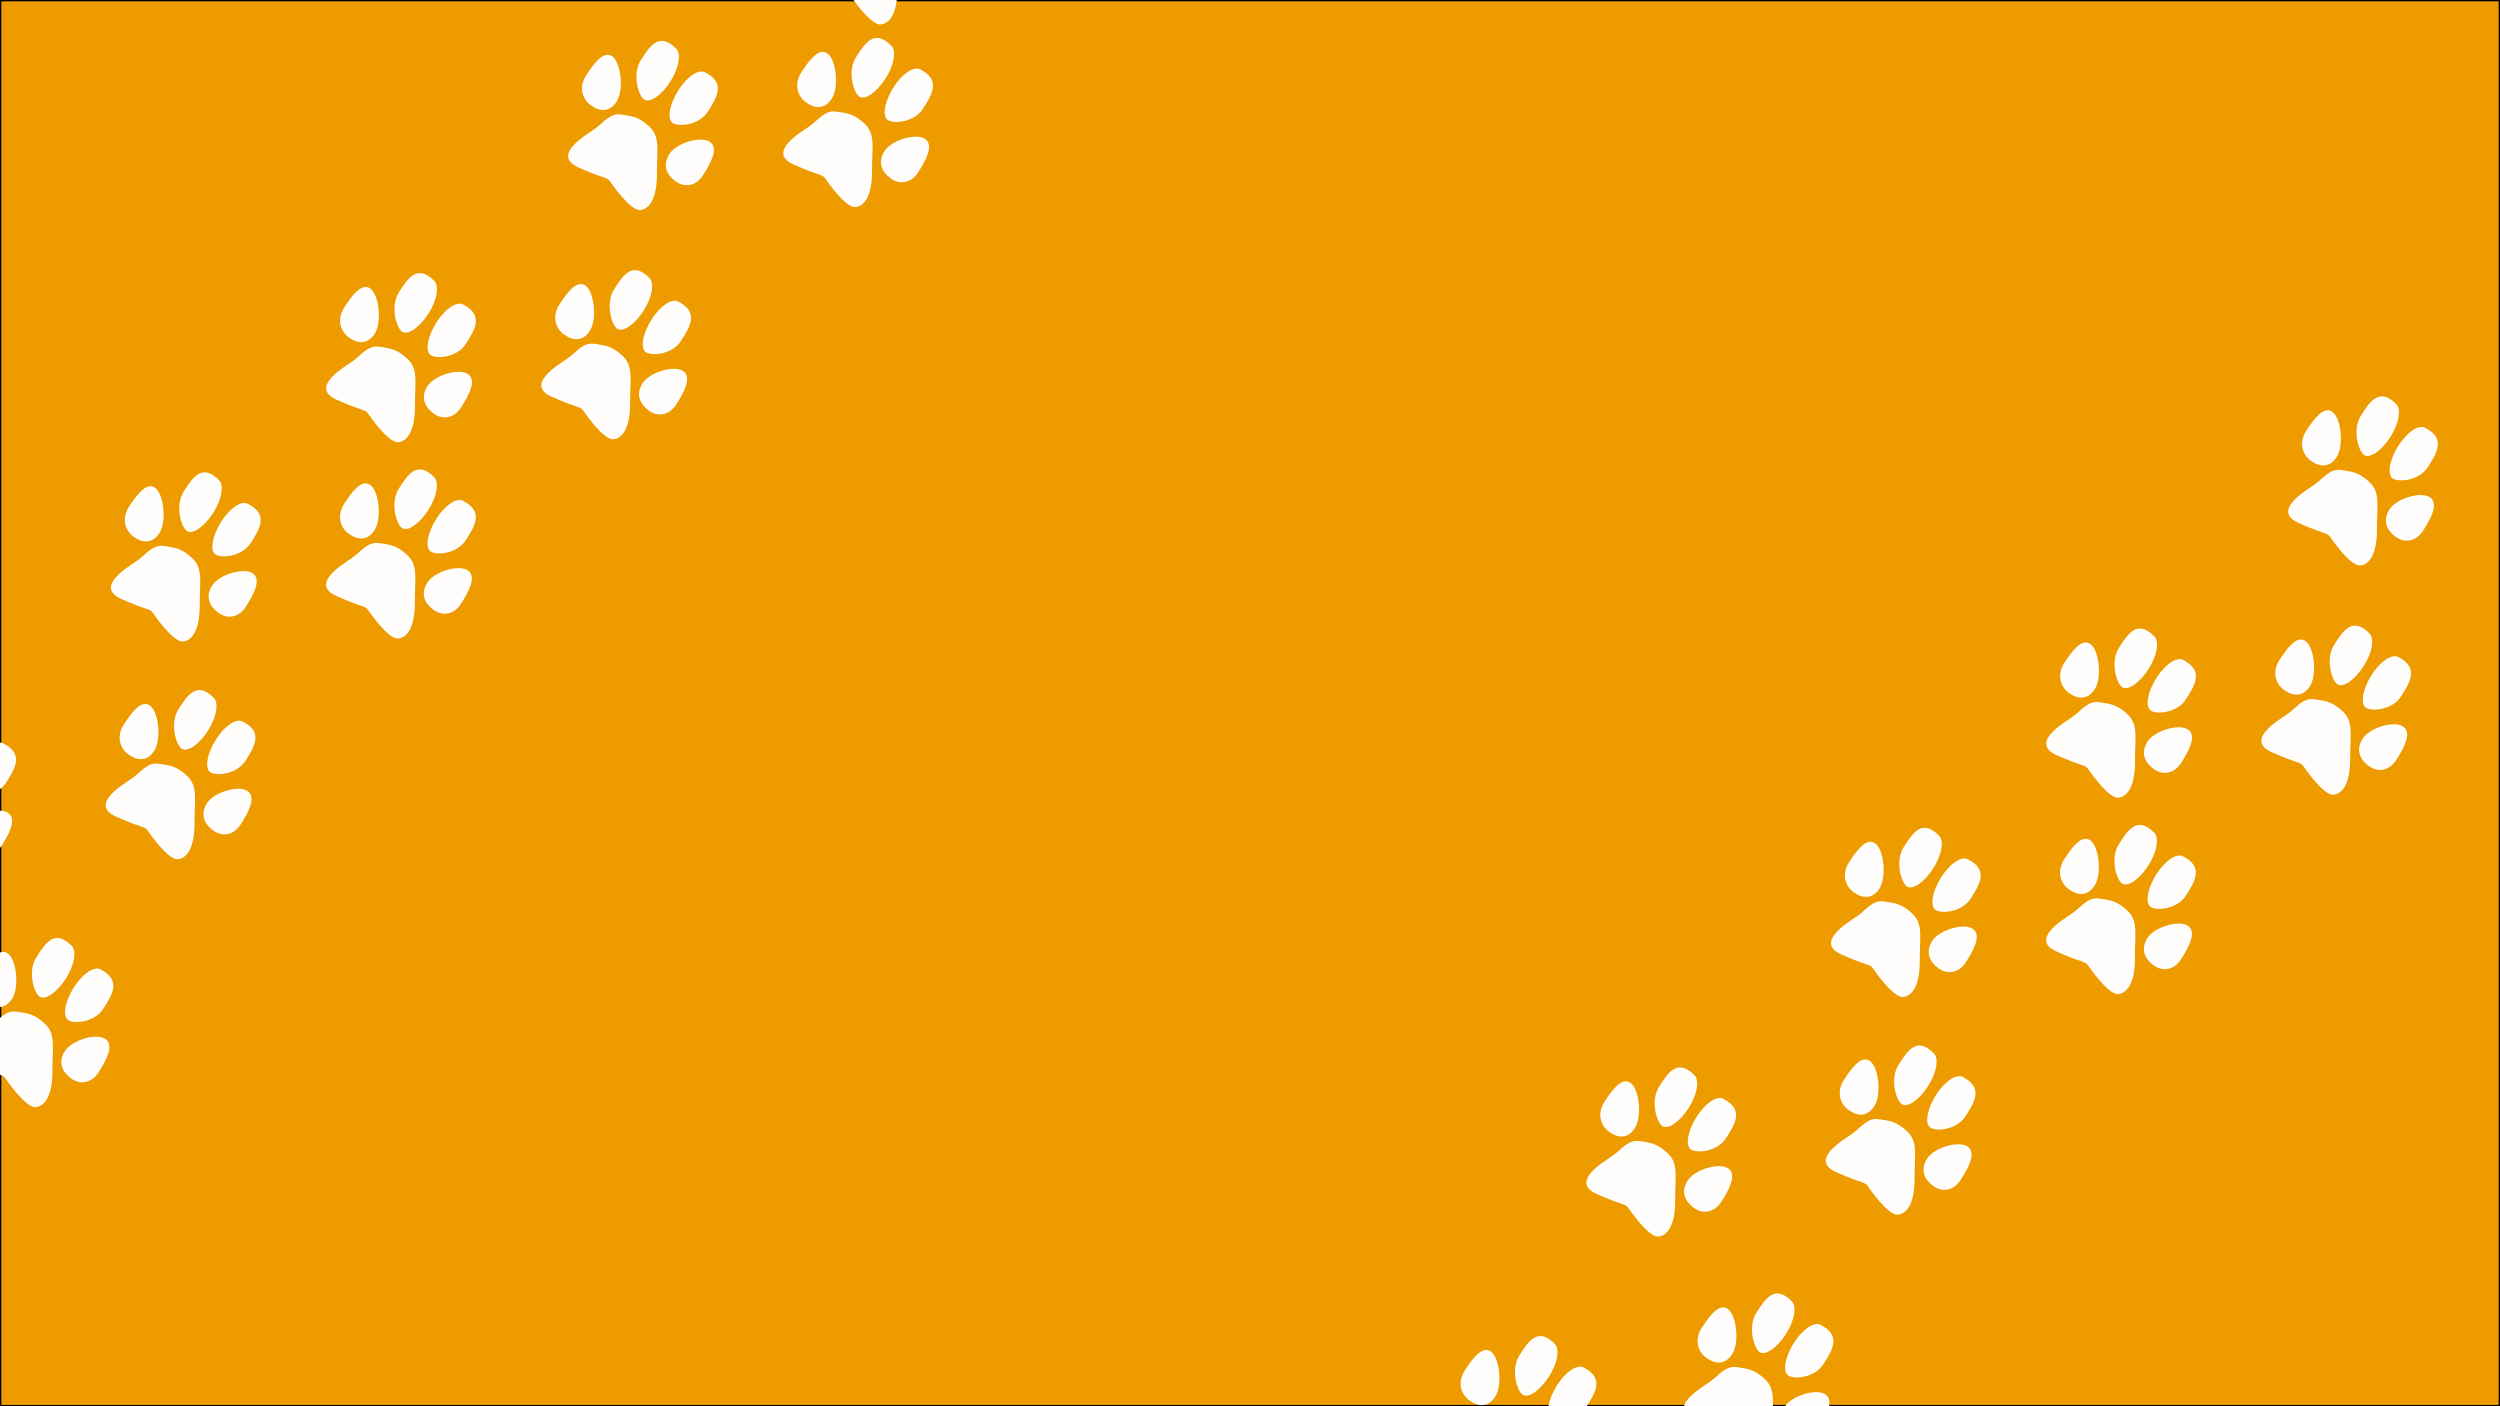 <?xml version="1.0" encoding="utf-8"?>
<!-- Generator: Adobe Illustrator 24.0.1, SVG Export Plug-In . SVG Version: 6.00 Build 0)  -->
<svg version="1.1" xmlns="http://www.w3.org/2000/svg" xmlns:xlink="http://www.w3.org/1999/xlink" x="0px" y="0px"
	 viewBox="0 0 1920 1080" style="enable-background:new 0 0 1920 1080;" xml:space="preserve">
<rect x="0" y="0" width="1920" height="1080" fill="#808080" stroke="none"/>
<style type="text/css">
	.st0{fill:#EE9B00;}
	.st1{fill:#FFFEFD;}
</style>
<g id="Camada_1">
	<g>
		<rect x="0.5" y="0.5" class="st0" width="1919" height="1079"/>
		<path d="M1919,1v1078H1V1H1919 M1920,0H0v1080h1920V0L1920,0z"/>
	</g>
</g>
<g id="Camada_2">
	<g>
		<path class="st1" d="M-131.47,784.32c-6.87,10.74-15.94,16.87-20.27,13.71s-9.17-19.48-2.3-30.22
			c6.87-10.74,14.06-21.98,27.16-8.67C-123.07,763.01-124.6,773.59-131.47,784.32z"/>
		<path class="st1" d="M-125.19,790.86c-6.87,10.74-8.92,22.01-4.59,25.18c4.33,3.17,20.3,2.07,27.16-8.67
			c6.87-10.74,14.06-21.98-2.3-30.22C-109.66,774.77-118.32,780.13-125.19,790.86z"/>
		<path class="st1" d="M-106.31,856.25c5.47-8.56,12.3-20.47,5.47-25.47c-6.82-4.99-25.85,0.61-31.32,9.17
			c-5.47,8.56-2.11,15.99,4.72,20.98C-120.62,865.93-111.79,864.82-106.31,856.25z"/>
		<path class="st1" d="M-196.17,779.7c5.47-8.56,13.38-19.68,20.2-14.69c6.82,4.99,8.84,25.98,3.37,34.55s-13.17,7.9-19.99,2.91
			S-201.64,788.27-196.17,779.7z"/>
		<path class="st1" d="M-177.56,861.21c0,0,15.21,22.69,23.12,21.76c7.91-0.92,12.81-10.77,12.69-28.02
			c-0.13-17.25,2.83-27.88-5.65-35.89c-8.48-8.01-13.89-8.13-21.56-9.37c-9.17-1.48-13.97,6.57-21.37,11.6
			c-7.4,5.03-32.2,19.81-11.6,29.05S-180.33,857.3-177.56,861.21z"/>
	</g>
	<g>
		<path class="st1" d="M-24.19,578.01c-6.87,10.74-15.94,16.87-20.27,13.71c-4.33-3.17-9.17-19.48-2.3-30.22
			c6.87-10.74,14.06-21.98,27.16-8.67C-15.79,556.7-17.32,567.28-24.19,578.01z"/>
		<path class="st1" d="M-17.91,584.55c-6.87,10.74-8.92,22.01-4.59,25.18c4.33,3.17,20.3,2.07,27.16-8.67
			c6.87-10.74,14.06-21.98-2.3-30.22C-2.38,568.46-11.04,573.82-17.91,584.55z"/>
		<path class="st1" d="M0.97,649.94c5.47-8.56,12.3-20.47,5.47-25.47s-25.85,0.61-31.32,9.17s-2.11,15.99,4.72,20.98
			S-4.51,658.51,0.97,649.94z"/>
		<path class="st1" d="M-88.89,573.39c5.47-8.56,13.38-19.68,20.2-14.69c6.82,4.99,8.84,25.98,3.37,34.55s-13.17,7.9-19.99,2.91
			C-92.13,591.16-94.36,581.96-88.89,573.39z"/>
		<path class="st1" d="M-70.28,654.9c0,0,15.21,22.69,23.12,21.76s12.81-10.77,12.69-28.02c-0.13-17.25,2.83-27.88-5.65-35.89
			c-8.48-8.01-13.89-8.13-21.56-9.37c-9.17-1.48-13.97,6.57-21.37,11.6s-32.2,19.81-11.6,29.05
			C-74.05,653.26-73.06,650.99-70.28,654.9z"/>
	</g>
	<g>
		<path class="st1" d="M50.53,751.61c-6.87,10.74-15.94,16.87-20.27,13.71c-4.33-3.17-9.17-19.48-2.3-30.22s14.06-21.98,27.16-8.67
			C58.92,730.3,57.39,740.88,50.53,751.61z"/>
		<path class="st1" d="M56.81,758.15c-6.87,10.74-8.92,22.01-4.59,25.18s20.3,2.07,27.16-8.67c6.87-10.74,14.06-21.98-2.3-30.22
			C72.33,742.06,63.67,747.42,56.81,758.15z"/>
		<path class="st1" d="M75.68,823.54c5.47-8.56,12.3-20.47,5.47-25.47c-6.82-4.99-25.85,0.61-31.32,9.17s-2.11,15.99,4.72,20.98
			S70.21,832.11,75.68,823.54z"/>
		<path class="st1" d="M-14.17,746.99c5.47-8.56,13.38-19.68,20.2-14.69s8.84,25.98,3.37,34.55s-13.17,7.9-19.99,2.91
			S-19.65,755.56-14.17,746.99z"/>
		<path class="st1" d="M4.44,828.5c0,0,15.21,22.69,23.12,21.76s12.81-10.77,12.69-28.02c-0.13-17.25,2.83-27.88-5.65-35.89
			c-8.48-8.01-13.89-8.13-21.56-9.37c-9.17-1.48-13.97,6.57-21.37,11.6c-7.4,5.03-32.2,19.81-11.6,29.05S1.66,824.59,4.44,828.5z"/>
	</g>
	<g>
		<path class="st1" d="M159.68,561.21c-6.87,10.74-15.94,16.87-20.27,13.71s-9.17-19.48-2.3-30.22
			c6.87-10.74,14.06-21.98,27.16-8.67C168.07,539.89,166.54,550.47,159.68,561.21z"/>
		<path class="st1" d="M165.96,567.75c-6.87,10.74-8.92,22.01-4.59,25.18s20.3,2.07,27.16-8.67c6.87-10.74,14.06-21.98-2.3-30.22
			C181.48,551.65,172.82,557.01,165.96,567.75z"/>
		<path class="st1" d="M184.83,633.14c5.47-8.56,12.3-20.47,5.47-25.47s-25.85,0.61-31.32,9.17s-2.11,15.99,4.72,20.98
			C170.52,642.81,179.36,641.7,184.83,633.14z"/>
		<path class="st1" d="M94.98,556.59c5.47-8.56,13.38-19.68,20.2-14.69c6.82,4.99,8.84,25.98,3.37,34.55
			c-5.47,8.56-13.17,7.9-19.99,2.91C91.73,574.36,89.5,565.15,94.98,556.59z"/>
		<path class="st1" d="M113.59,638.09c0,0,15.21,22.69,23.12,21.76c7.91-0.92,12.81-10.77,12.69-28.02
			c-0.13-17.25,2.83-27.88-5.65-35.89c-8.48-8.01-13.89-8.13-21.56-9.37c-9.17-1.48-13.97,6.57-21.37,11.6
			c-7.4,5.03-32.2,19.81-11.6,29.05S110.81,634.18,113.59,638.09z"/>
	</g>
	<g>
		<path class="st1" d="M163.67,394.01c-6.87,10.74-15.94,16.87-20.27,13.71c-4.33-3.17-9.17-19.48-2.3-30.22
			c6.87-10.74,14.06-21.98,27.16-8.67C172.06,372.69,170.53,383.27,163.67,394.01z"/>
		<path class="st1" d="M169.95,400.55c-6.87,10.74-8.92,22.01-4.59,25.18c4.33,3.17,20.3,2.07,27.16-8.67
			c6.87-10.74,14.06-21.98-2.3-30.22C185.47,384.45,176.81,389.81,169.95,400.55z"/>
		<path class="st1" d="M188.82,465.94c5.47-8.56,12.3-20.47,5.47-25.47s-25.85,0.61-31.32,9.17s-2.11,15.99,4.72,20.98
			S183.34,474.5,188.82,465.94z"/>
		<path class="st1" d="M98.96,389.39c5.47-8.56,13.38-19.68,20.2-14.69c6.82,4.99,8.84,25.98,3.37,34.55
			c-5.47,8.56-13.17,7.9-19.99,2.91C95.72,407.16,93.49,397.95,98.96,389.39z"/>
		<path class="st1" d="M117.58,470.89c0,0,15.21,22.69,23.12,21.76c7.91-0.92,12.81-10.77,12.69-28.02
			c-0.13-17.25,2.83-27.88-5.65-35.89c-8.48-8.01-13.89-8.13-21.56-9.37c-9.17-1.48-13.97,6.57-21.37,11.6
			c-7.4,5.03-32.2,19.81-11.6,29.05C113.81,469.26,114.8,466.98,117.58,470.89z"/>
	</g>
	<g>
		<path class="st1" d="M328.9,391.75c-6.87,10.74-15.94,16.87-20.27,13.71c-4.33-3.17-9.17-19.48-2.3-30.22
			c6.87-10.74,14.06-21.98,27.16-8.67C337.3,370.44,335.77,381.01,328.9,391.75z"/>
		<path class="st1" d="M335.19,398.29c-6.87,10.74-8.92,22.01-4.59,25.18c4.33,3.17,20.3,2.07,27.16-8.67s14.06-21.98-2.3-30.22
			C350.71,382.19,342.05,387.55,335.19,398.29z"/>
		<path class="st1" d="M354.06,463.68c5.47-8.56,12.3-20.47,5.47-25.47c-6.82-4.99-25.85,0.61-31.32,9.17s-2.11,15.99,4.72,20.98
			C339.75,473.36,348.58,472.24,354.06,463.68z"/>
		<path class="st1" d="M264.2,387.13c5.47-8.56,13.38-19.68,20.2-14.69s8.84,25.98,3.37,34.55c-5.47,8.56-13.17,7.9-19.99,2.91
			C260.96,404.9,258.73,395.69,264.2,387.13z"/>
		<path class="st1" d="M282.81,468.64c0,0,15.21,22.69,23.12,21.76c7.91-0.92,12.81-10.77,12.69-28.02s2.83-27.88-5.65-35.89
			c-8.48-8.01-13.89-8.13-21.56-9.37c-9.17-1.48-13.97,6.57-21.37,11.6c-7.4,5.03-32.2,19.81-11.6,29.05
			S280.04,464.73,282.81,468.64z"/>
	</g>
	<g>
		<path class="st1" d="M328.97,240.95c-6.87,10.74-15.94,16.87-20.27,13.71s-9.17-19.48-2.3-30.22
			c6.87-10.74,14.06-21.98,27.16-8.67C337.37,219.64,335.84,230.21,328.97,240.95z"/>
		<path class="st1" d="M335.25,247.49c-6.87,10.74-8.92,22.01-4.59,25.18c4.33,3.17,20.3,2.07,27.16-8.67
			c6.87-10.74,14.06-21.98-2.3-30.22C350.78,231.39,342.12,236.75,335.25,247.49z"/>
		<path class="st1" d="M354.13,312.88c5.47-8.56,12.3-20.47,5.47-25.47c-6.82-4.99-25.85,0.61-31.32,9.17s-2.11,15.99,4.72,20.98
			C339.82,322.56,348.65,321.44,354.13,312.88z"/>
		<path class="st1" d="M264.27,236.33c5.47-8.56,13.38-19.68,20.2-14.69s8.84,25.98,3.37,34.55c-5.47,8.56-13.17,7.9-19.99,2.91
			C261.03,254.1,258.8,244.89,264.27,236.33z"/>
		<path class="st1" d="M282.88,317.84c0,0,15.21,22.69,23.12,21.76c7.91-0.92,12.81-10.77,12.69-28.02
			c-0.13-17.25,2.83-27.88-5.65-35.89c-8.48-8.01-13.89-8.13-21.56-9.37c-9.17-1.48-13.97,6.57-21.37,11.6
			c-7.4,5.03-32.2,19.81-11.6,29.05S280.1,313.93,282.88,317.84z"/>
	</g>
	<g>
		<path class="st1" d="M494.21,238.69c-6.87,10.74-15.94,16.87-20.27,13.71c-4.33-3.17-9.17-19.48-2.3-30.22
			c6.87-10.74,14.06-21.98,27.16-8.67C502.61,217.38,501.08,227.96,494.21,238.69z"/>
		<path class="st1" d="M500.49,245.23c-6.87,10.74-8.92,22.01-4.59,25.18c4.33,3.17,20.3,2.07,27.16-8.67
			c6.87-10.74,14.06-21.98-2.3-30.22C516.02,229.14,507.36,234.5,500.49,245.23z"/>
		<path class="st1" d="M519.36,310.62c5.47-8.56,12.3-20.47,5.47-25.47c-6.82-4.99-25.85,0.61-31.32,9.17
			c-5.47,8.56-2.11,15.99,4.72,20.98S513.89,319.19,519.36,310.62z"/>
		<path class="st1" d="M429.51,234.07c5.47-8.56,13.38-19.68,20.2-14.69s8.84,25.98,3.37,34.55c-5.47,8.56-13.17,7.9-19.99,2.91
			S424.03,242.64,429.51,234.07z"/>
		<path class="st1" d="M448.12,315.58c0,0,15.21,22.69,23.12,21.76c7.91-0.92,12.81-10.77,12.69-28.02s2.83-27.88-5.65-35.89
			s-13.89-8.13-21.56-9.37c-9.17-1.48-13.97,6.57-21.37,11.6c-7.4,5.03-32.2,19.81-11.6,29.05
			C444.35,313.94,445.34,311.67,448.12,315.58z"/>
	</g>
	<g>
		<path class="st1" d="M514.79,62.63c-6.87,10.74-15.94,16.87-20.27,13.71c-4.33-3.17-9.17-19.48-2.3-30.22
			c6.87-10.74,14.06-21.98,27.16-8.67C523.18,41.32,521.66,51.89,514.79,62.63z"/>
		<path class="st1" d="M521.07,69.17c-6.87,10.74-8.92,22.01-4.59,25.18s20.3,2.07,27.16-8.67c6.87-10.74,14.06-21.98-2.3-30.22
			C536.6,53.08,527.94,58.43,521.07,69.17z"/>
		<path class="st1" d="M539.94,134.56c5.47-8.56,12.3-20.47,5.47-25.47c-6.82-4.99-25.85,0.61-31.32,9.17s-2.11,15.99,4.72,20.98
			C525.64,144.24,534.47,143.12,539.94,134.56z"/>
		<path class="st1" d="M450.09,58.01c5.47-8.56,13.38-19.68,20.2-14.69c6.82,4.99,8.84,25.98,3.37,34.55s-13.17,7.9-19.99,2.91
			C446.84,75.78,444.61,66.57,450.09,58.01z"/>
		<path class="st1" d="M468.7,139.52c0,0,15.21,22.69,23.12,21.76c7.91-0.92,12.81-10.77,12.69-28.02s2.83-27.88-5.65-35.89
			s-13.89-8.13-21.56-9.37c-9.17-1.48-13.97,6.57-21.37,11.6c-7.4,5.03-32.2,19.81-11.6,29.05
			C464.93,137.88,465.92,135.61,468.7,139.52z"/>
	</g>
	<g>
		<path class="st1" d="M680.03,60.38c-6.87,10.74-15.94,16.87-20.27,13.71s-9.17-19.48-2.3-30.22c6.87-10.74,14.06-21.98,27.16-8.67
			C688.42,39.06,686.89,49.64,680.03,60.38z"/>
		<path class="st1" d="M686.31,66.92c-6.87,10.74-8.92,22.01-4.59,25.18c4.33,3.17,20.3,2.07,27.16-8.67s14.06-21.98-2.3-30.22
			C701.83,50.82,693.17,56.18,686.31,66.92z"/>
		<path class="st1" d="M705.18,132.31c5.47-8.56,12.3-20.47,5.47-25.47c-6.82-4.99-25.85,0.61-31.32,9.17s-2.11,15.99,4.72,20.98
			C690.87,141.98,699.71,140.87,705.18,132.31z"/>
		<path class="st1" d="M615.33,55.75c5.47-8.56,13.38-19.68,20.2-14.69s8.84,25.98,3.37,34.55s-13.17,7.9-19.99,2.91
			C612.08,73.53,609.85,64.32,615.33,55.75z"/>
		<path class="st1" d="M633.94,137.26c0,0,15.21,22.69,23.12,21.76c7.91-0.92,12.81-10.77,12.69-28.02s2.83-27.88-5.65-35.89
			c-8.48-8.01-13.89-8.13-21.56-9.37c-9.17-1.48-13.97,6.57-21.37,11.6c-7.4,5.03-32.2,19.81-11.6,29.05
			C630.17,135.62,631.16,133.35,633.94,137.26z"/>
	</g>
	<g>
		<path class="st1" d="M699.49-79.87c-6.87,10.74-15.94,16.87-20.27,13.71c-4.33-3.17-9.17-19.48-2.3-30.22s14.06-21.98,27.16-8.67
			C707.89-101.18,706.36-90.61,699.49-79.87z"/>
		<path class="st1" d="M705.78-73.33c-6.87,10.74-8.92,22.01-4.59,25.18c4.33,3.17,20.3,2.07,27.16-8.67
			c6.87-10.74,14.06-21.98-2.3-30.22C721.3-89.43,712.64-84.07,705.78-73.33z"/>
		<path class="st1" d="M724.65-7.94c5.47-8.56,12.3-20.47,5.47-25.47c-6.82-4.99-25.85,0.61-31.32,9.17s-2.11,15.99,4.72,20.98
			C710.34,1.74,719.17,0.62,724.65-7.94z"/>
		<path class="st1" d="M634.79-84.49c5.47-8.56,13.38-19.68,20.2-14.69c6.82,4.99,8.84,25.98,3.37,34.55
			c-5.47,8.56-13.17,7.9-19.99,2.91C631.55-66.72,629.32-75.93,634.79-84.49z"/>
		<path class="st1" d="M653.4-2.98c0,0,15.21,22.69,23.12,21.76c7.91-0.92,12.81-10.77,12.69-28.02s2.83-27.88-5.65-35.89
			c-8.48-8.01-13.89-8.13-21.56-9.37c-9.17-1.48-13.97,6.57-21.37,11.6c-7.4,5.03-32.2,19.81-11.6,29.05
			C649.64-4.62,650.63-6.89,653.4-2.98z"/>
	</g>
	<g>
		<path class="st1" d="M1189.53,1057.32c-6.87,10.74-15.94,16.87-20.27,13.71c-4.33-3.17-9.17-19.48-2.3-30.22
			c6.87-10.74,14.06-21.98,27.16-8.67C1197.93,1036.01,1196.4,1046.59,1189.53,1057.32z"/>
		<path class="st1" d="M1195.81,1063.86c-6.87,10.74-8.92,22.01-4.59,25.18s20.3,2.07,27.16-8.67c6.87-10.74,14.06-21.98-2.3-30.22
			C1211.34,1047.77,1202.68,1053.13,1195.81,1063.86z"/>
		<path class="st1" d="M1214.69,1129.25c5.47-8.56,12.3-20.47,5.47-25.47c-6.82-4.99-25.85,0.61-31.32,9.17
			c-5.47,8.56-2.11,15.99,4.72,20.98C1200.38,1138.93,1209.21,1137.82,1214.69,1129.25z"/>
		<path class="st1" d="M1124.83,1052.7c5.47-8.56,13.38-19.68,20.2-14.69c6.82,4.99,8.84,25.98,3.37,34.55
			c-5.47,8.56-13.17,7.9-19.99,2.91C1121.59,1070.47,1119.36,1061.27,1124.83,1052.7z"/>
		<path class="st1" d="M1143.44,1134.21c0,0,15.21,22.69,23.12,21.76c7.91-0.92,12.81-10.77,12.69-28.02
			c-0.13-17.25,2.83-27.88-5.65-35.89s-13.89-8.13-21.56-9.37c-9.17-1.48-13.97,6.57-21.37,11.6c-7.4,5.03-32.2,19.81-11.6,29.05
			C1139.68,1132.57,1140.67,1130.3,1143.44,1134.21z"/>
	</g>
	<g>
		<path class="st1" d="M1296.81,851.01c-6.87,10.74-15.94,16.87-20.27,13.71c-4.33-3.17-9.17-19.48-2.3-30.22
			c6.87-10.74,14.06-21.98,27.16-8.67C1305.21,829.7,1303.68,840.28,1296.81,851.01z"/>
		<path class="st1" d="M1303.09,857.55c-6.87,10.74-8.92,22.01-4.59,25.18c4.33,3.17,20.3,2.07,27.16-8.67
			c6.87-10.74,14.06-21.98-2.3-30.22C1318.62,841.46,1309.96,846.82,1303.09,857.55z"/>
		<path class="st1" d="M1321.97,922.94c5.47-8.56,12.3-20.47,5.47-25.47c-6.82-4.99-25.85,0.61-31.32,9.17s-2.11,15.99,4.72,20.98
			S1316.49,931.51,1321.97,922.94z"/>
		<path class="st1" d="M1232.11,846.39c5.47-8.56,13.38-19.68,20.2-14.69c6.82,4.99,8.84,25.98,3.37,34.55
			c-5.47,8.56-13.17,7.9-19.99,2.91C1228.87,864.16,1226.64,854.96,1232.11,846.39z"/>
		<path class="st1" d="M1250.72,927.9c0,0,15.21,22.69,23.12,21.76s12.81-10.77,12.69-28.02c-0.13-17.25,2.83-27.88-5.65-35.89
			c-8.48-8.01-13.89-8.13-21.56-9.37c-9.17-1.48-13.97,6.57-21.37,11.6s-32.2,19.81-11.6,29.05
			C1246.95,926.26,1247.94,923.99,1250.72,927.9z"/>
	</g>
	<g>
		<path class="st1" d="M1371.53,1024.61c-6.87,10.74-15.94,16.87-20.27,13.71c-4.33-3.17-9.17-19.48-2.3-30.22
			c6.87-10.74,14.06-21.98,27.16-8.67C1379.92,1003.3,1378.39,1013.88,1371.53,1024.61z"/>
		<path class="st1" d="M1377.81,1031.15c-6.87,10.74-8.92,22.01-4.59,25.18c4.33,3.17,20.3,2.07,27.16-8.67
			c6.87-10.74,14.06-21.98-2.3-30.22C1393.33,1015.06,1384.67,1020.42,1377.81,1031.15z"/>
		<path class="st1" d="M1396.68,1096.54c5.47-8.56,12.3-20.47,5.47-25.47c-6.82-4.99-25.85,0.61-31.32,9.17s-2.11,15.99,4.72,20.98
			C1382.37,1106.22,1391.21,1105.11,1396.68,1096.54z"/>
		<path class="st1" d="M1306.83,1019.99c5.47-8.56,13.38-19.68,20.2-14.69c6.82,4.99,8.84,25.98,3.37,34.55s-13.17,7.9-19.99,2.91
			C1303.58,1037.77,1301.35,1028.56,1306.83,1019.99z"/>
		<path class="st1" d="M1325.44,1101.5c0,0,15.21,22.69,23.12,21.76s12.81-10.77,12.69-28.02s2.83-27.88-5.65-35.89
			c-8.48-8.01-13.89-8.13-21.56-9.37c-9.17-1.48-13.97,6.57-21.37,11.6c-7.4,5.03-32.2,19.81-11.6,29.05
			C1321.67,1099.86,1322.66,1097.59,1325.44,1101.5z"/>
	</g>
	<g>
		<path class="st1" d="M1480.68,834.21c-6.87,10.74-15.94,16.87-20.27,13.71s-9.17-19.48-2.3-30.22
			c6.87-10.74,14.06-21.98,27.16-8.67C1489.07,812.89,1487.54,823.47,1480.68,834.21z"/>
		<path class="st1" d="M1486.96,840.75c-6.87,10.74-8.92,22.01-4.59,25.18s20.3,2.07,27.16-8.67c6.87-10.74,14.06-21.98-2.3-30.22
			C1502.48,824.65,1493.82,830.01,1486.96,840.75z"/>
		<path class="st1" d="M1505.83,906.14c5.47-8.56,12.3-20.47,5.47-25.47c-6.82-4.99-25.85,0.61-31.32,9.17
			c-5.47,8.56-2.11,15.99,4.72,20.98S1500.36,914.7,1505.83,906.14z"/>
		<path class="st1" d="M1415.98,829.59c5.47-8.56,13.38-19.68,20.2-14.69c6.82,4.99,8.84,25.98,3.37,34.55
			c-5.47,8.56-13.17,7.9-19.99,2.91C1412.73,847.36,1410.5,838.15,1415.98,829.59z"/>
		<path class="st1" d="M1434.59,911.09c0,0,15.21,22.69,23.12,21.76c7.91-0.92,12.81-10.77,12.69-28.02
			c-0.13-17.25,2.83-27.88-5.65-35.89c-8.48-8.01-13.89-8.13-21.56-9.37c-9.17-1.48-13.97,6.57-21.37,11.6
			c-7.4,5.03-32.2,19.81-11.6,29.05C1430.82,909.45,1431.81,907.18,1434.59,911.09z"/>
	</g>
	<g>
		<path class="st1" d="M1484.67,667.01c-6.87,10.74-15.94,16.87-20.27,13.71c-4.33-3.17-9.17-19.48-2.3-30.22
			c6.87-10.74,14.06-21.98,27.16-8.67C1493.06,645.69,1491.53,656.27,1484.67,667.01z"/>
		<path class="st1" d="M1490.95,673.55c-6.87,10.74-8.92,22.01-4.59,25.18c4.33,3.17,20.3,2.07,27.16-8.67
			c6.87-10.74,14.06-21.98-2.3-30.22C1506.47,657.45,1497.81,662.81,1490.95,673.55z"/>
		<path class="st1" d="M1509.82,738.94c5.47-8.56,12.3-20.47,5.47-25.47s-25.85,0.61-31.32,9.17c-5.47,8.56-2.11,15.99,4.72,20.98
			C1495.51,748.61,1504.34,747.5,1509.82,738.94z"/>
		<path class="st1" d="M1419.96,662.39c5.47-8.56,13.38-19.68,20.2-14.69s8.84,25.98,3.37,34.55c-5.47,8.56-13.17,7.9-19.99,2.91
			S1414.49,670.95,1419.96,662.39z"/>
		<path class="st1" d="M1438.58,743.89c0,0,15.21,22.69,23.12,21.76c7.91-0.92,12.81-10.77,12.69-28.02
			c-0.13-17.25,2.83-27.88-5.65-35.89c-8.48-8.01-13.89-8.13-21.56-9.37c-9.17-1.48-13.97,6.57-21.37,11.6s-32.2,19.81-11.6,29.05
			C1434.81,742.26,1435.8,739.98,1438.58,743.89z"/>
	</g>
	<g>
		<path class="st1" d="M1649.9,664.75c-6.87,10.74-15.94,16.87-20.27,13.71s-9.17-19.48-2.3-30.22
			c6.87-10.74,14.06-21.98,27.16-8.67C1658.3,643.44,1656.77,654.01,1649.9,664.75z"/>
		<path class="st1" d="M1656.19,671.29c-6.87,10.74-8.92,22.01-4.59,25.18s20.3,2.07,27.16-8.67c6.87-10.74,14.06-21.98-2.3-30.22
			C1671.71,655.19,1663.05,660.55,1656.19,671.29z"/>
		<path class="st1" d="M1675.06,736.68c5.47-8.56,12.3-20.47,5.47-25.47c-6.82-4.99-25.85,0.61-31.32,9.17
			c-5.47,8.56-2.11,15.99,4.72,20.98S1669.58,745.24,1675.06,736.68z"/>
		<path class="st1" d="M1585.2,660.13c5.47-8.56,13.38-19.68,20.2-14.69c6.82,4.99,8.84,25.98,3.37,34.55
			c-5.47,8.56-13.17,7.9-19.99,2.91C1581.96,677.9,1579.73,668.69,1585.2,660.13z"/>
		<path class="st1" d="M1603.81,741.64c0,0,15.21,22.69,23.12,21.76c7.91-0.92,12.81-10.77,12.69-28.02
			c-0.13-17.25,2.83-27.88-5.65-35.89s-13.89-8.13-21.56-9.37c-9.17-1.48-13.97,6.57-21.37,11.6c-7.4,5.03-32.2,19.81-11.6,29.05
			C1600.05,740,1601.04,737.73,1603.81,741.64z"/>
	</g>
	<g>
		<path class="st1" d="M1649.97,513.95c-6.87,10.74-15.94,16.87-20.27,13.71c-4.33-3.17-9.17-19.48-2.3-30.22
			c6.87-10.74,14.06-21.98,27.16-8.67C1658.37,492.64,1656.84,503.21,1649.97,513.95z"/>
		<path class="st1" d="M1656.25,520.49c-6.87,10.74-8.92,22.01-4.59,25.18s20.3,2.07,27.16-8.67c6.87-10.74,14.06-21.98-2.3-30.22
			C1671.78,504.39,1663.12,509.75,1656.25,520.49z"/>
		<path class="st1" d="M1675.13,585.88c5.47-8.56,12.3-20.47,5.47-25.47c-6.82-4.99-25.85,0.61-31.32,9.17s-2.11,15.99,4.72,20.98
			S1669.65,594.44,1675.13,585.88z"/>
		<path class="st1" d="M1585.27,509.33c5.47-8.56,13.38-19.68,20.2-14.69c6.82,4.99,8.84,25.98,3.37,34.55
			c-5.47,8.56-13.17,7.9-19.99,2.91C1582.03,527.1,1579.8,517.89,1585.27,509.33z"/>
		<path class="st1" d="M1603.88,590.84c0,0,15.21,22.69,23.12,21.76c7.91-0.92,12.81-10.77,12.69-28.02
			c-0.13-17.25,2.83-27.88-5.65-35.89c-8.48-8.01-13.89-8.13-21.56-9.37c-9.17-1.48-13.97,6.57-21.37,11.6
			c-7.4,5.03-32.2,19.81-11.6,29.05C1600.12,589.2,1601.1,586.93,1603.88,590.84z"/>
	</g>
	<g>
		<path class="st1" d="M1815.21,511.69c-6.87,10.74-15.94,16.87-20.27,13.71c-4.33-3.17-9.17-19.48-2.3-30.22
			c6.87-10.74,14.06-21.98,27.16-8.67C1823.61,490.38,1822.08,500.96,1815.21,511.69z"/>
		<path class="st1" d="M1821.49,518.23c-6.87,10.74-8.92,22.01-4.59,25.18s20.3,2.07,27.16-8.67c6.87-10.74,14.06-21.98-2.3-30.22
			C1837.02,502.14,1828.36,507.5,1821.49,518.23z"/>
		<path class="st1" d="M1840.36,583.62c5.47-8.56,12.3-20.47,5.47-25.47s-25.85,0.61-31.32,9.17c-5.47,8.56-2.11,15.99,4.72,20.98
			C1826.06,593.3,1834.89,592.19,1840.36,583.62z"/>
		<path class="st1" d="M1750.51,507.07c5.47-8.56,13.38-19.68,20.2-14.69s8.84,25.98,3.37,34.55c-5.47,8.56-13.17,7.9-19.99,2.91
			S1745.03,515.64,1750.51,507.07z"/>
		<path class="st1" d="M1769.12,588.58c0,0,15.21,22.69,23.12,21.76c7.91-0.92,12.81-10.77,12.69-28.02s2.83-27.88-5.65-35.89
			c-8.48-8.01-13.89-8.13-21.56-9.37c-9.17-1.48-13.97,6.57-21.37,11.6c-7.4,5.03-32.2,19.81-11.6,29.05
			C1765.35,586.94,1766.34,584.67,1769.12,588.58z"/>
	</g>
	<g>
		<path class="st1" d="M1835.79,335.63c-6.87,10.74-15.94,16.87-20.27,13.71c-4.33-3.17-9.17-19.48-2.3-30.22
			c6.87-10.74,14.06-21.98,27.16-8.67C1844.18,314.32,1842.66,324.89,1835.79,335.63z"/>
		<path class="st1" d="M1842.07,342.17c-6.87,10.74-8.92,22.01-4.59,25.18c4.33,3.17,20.3,2.07,27.16-8.67
			c6.87-10.74,14.06-21.98-2.3-30.22C1857.6,326.08,1848.94,331.43,1842.07,342.17z"/>
		<path class="st1" d="M1860.94,407.56c5.47-8.56,12.3-20.47,5.47-25.47s-25.85,0.61-31.32,9.17c-5.47,8.56-2.11,15.99,4.72,20.98
			S1855.47,416.12,1860.94,407.56z"/>
		<path class="st1" d="M1771.09,331.01c5.47-8.56,13.38-19.68,20.2-14.69c6.82,4.99,8.84,25.98,3.37,34.55
			c-5.47,8.56-13.17,7.9-19.99,2.91S1765.61,339.57,1771.09,331.01z"/>
		<path class="st1" d="M1789.7,412.52c0,0,15.21,22.69,23.12,21.76c7.91-0.92,12.81-10.77,12.69-28.02s2.83-27.88-5.65-35.89
			s-13.89-8.13-21.56-9.37c-9.17-1.48-13.97,6.57-21.37,11.6c-7.4,5.03-32.2,19.81-11.6,29.05
			C1785.93,410.88,1786.92,408.61,1789.7,412.52z"/>
	</g>
	<g>
		<path class="st1" d="M2001.03,333.38c-6.87,10.74-15.94,16.87-20.27,13.71c-4.33-3.17-9.17-19.48-2.3-30.22
			c6.87-10.74,14.06-21.98,27.16-8.67C2009.42,312.06,2007.89,322.64,2001.03,333.38z"/>
		<path class="st1" d="M2007.31,339.92c-6.87,10.74-8.92,22.01-4.59,25.18c4.33,3.17,20.3,2.07,27.16-8.67
			c6.87-10.74,14.06-21.98-2.3-30.22C2022.83,323.82,2014.17,329.18,2007.31,339.92z"/>
		<path class="st1" d="M2026.18,405.31c5.47-8.56,12.3-20.47,5.47-25.47s-25.85,0.61-31.32,9.17c-5.47,8.56-2.11,15.99,4.72,20.98
			C2011.87,414.98,2020.71,413.87,2026.18,405.31z"/>
		<path class="st1" d="M1936.33,328.75c5.47-8.56,13.38-19.68,20.2-14.69s8.84,25.98,3.37,34.55c-5.47,8.56-13.17,7.9-19.99,2.91
			C1933.08,346.53,1930.85,337.32,1936.33,328.75z"/>
		<path class="st1" d="M1954.94,410.26c0,0,15.21,22.69,23.12,21.76c7.91-0.92,12.81-10.77,12.69-28.02
			c-0.13-17.25,2.83-27.88-5.65-35.89c-8.48-8.01-13.89-8.13-21.56-9.37c-9.17-1.48-13.97,6.57-21.37,11.6
			c-7.4,5.03-32.2,19.81-11.6,29.05C1951.17,408.62,1952.16,406.35,1954.94,410.26z"/>
	</g>
	<g>
		<path class="st1" d="M2020.49,193.13c-6.87,10.74-15.94,16.87-20.27,13.71c-4.33-3.17-9.17-19.48-2.3-30.22
			c6.87-10.74,14.06-21.98,27.16-8.67C2028.89,171.82,2027.36,182.39,2020.49,193.13z"/>
		<path class="st1" d="M2026.78,199.67c-6.87,10.74-8.92,22.01-4.59,25.18s20.3,2.07,27.16-8.67c6.87-10.74,14.06-21.98-2.3-30.22
			C2042.3,183.57,2033.64,188.93,2026.78,199.67z"/>
		<path class="st1" d="M2045.65,265.06c5.47-8.56,12.3-20.47,5.47-25.47c-6.82-4.99-25.85,0.61-31.32,9.17
			c-5.47,8.56-2.11,15.99,4.72,20.98S2040.17,273.62,2045.65,265.06z"/>
		<path class="st1" d="M1955.79,188.51c5.47-8.56,13.38-19.68,20.2-14.69c6.82,4.99,8.84,25.98,3.37,34.55
			c-5.47,8.56-13.17,7.9-19.99,2.91C1952.55,206.28,1950.32,197.07,1955.79,188.51z"/>
		<path class="st1" d="M1974.4,270.02c0,0,15.21,22.69,23.12,21.76c7.91-0.92,12.81-10.77,12.69-28.02s2.83-27.88-5.65-35.89
			c-8.48-8.01-13.89-8.13-21.56-9.37c-9.17-1.48-13.97,6.57-21.37,11.6c-7.4,5.03-32.2,19.81-11.6,29.05
			C1970.64,268.38,1971.63,266.11,1974.4,270.02z"/>
	</g>
</g>
</svg>
